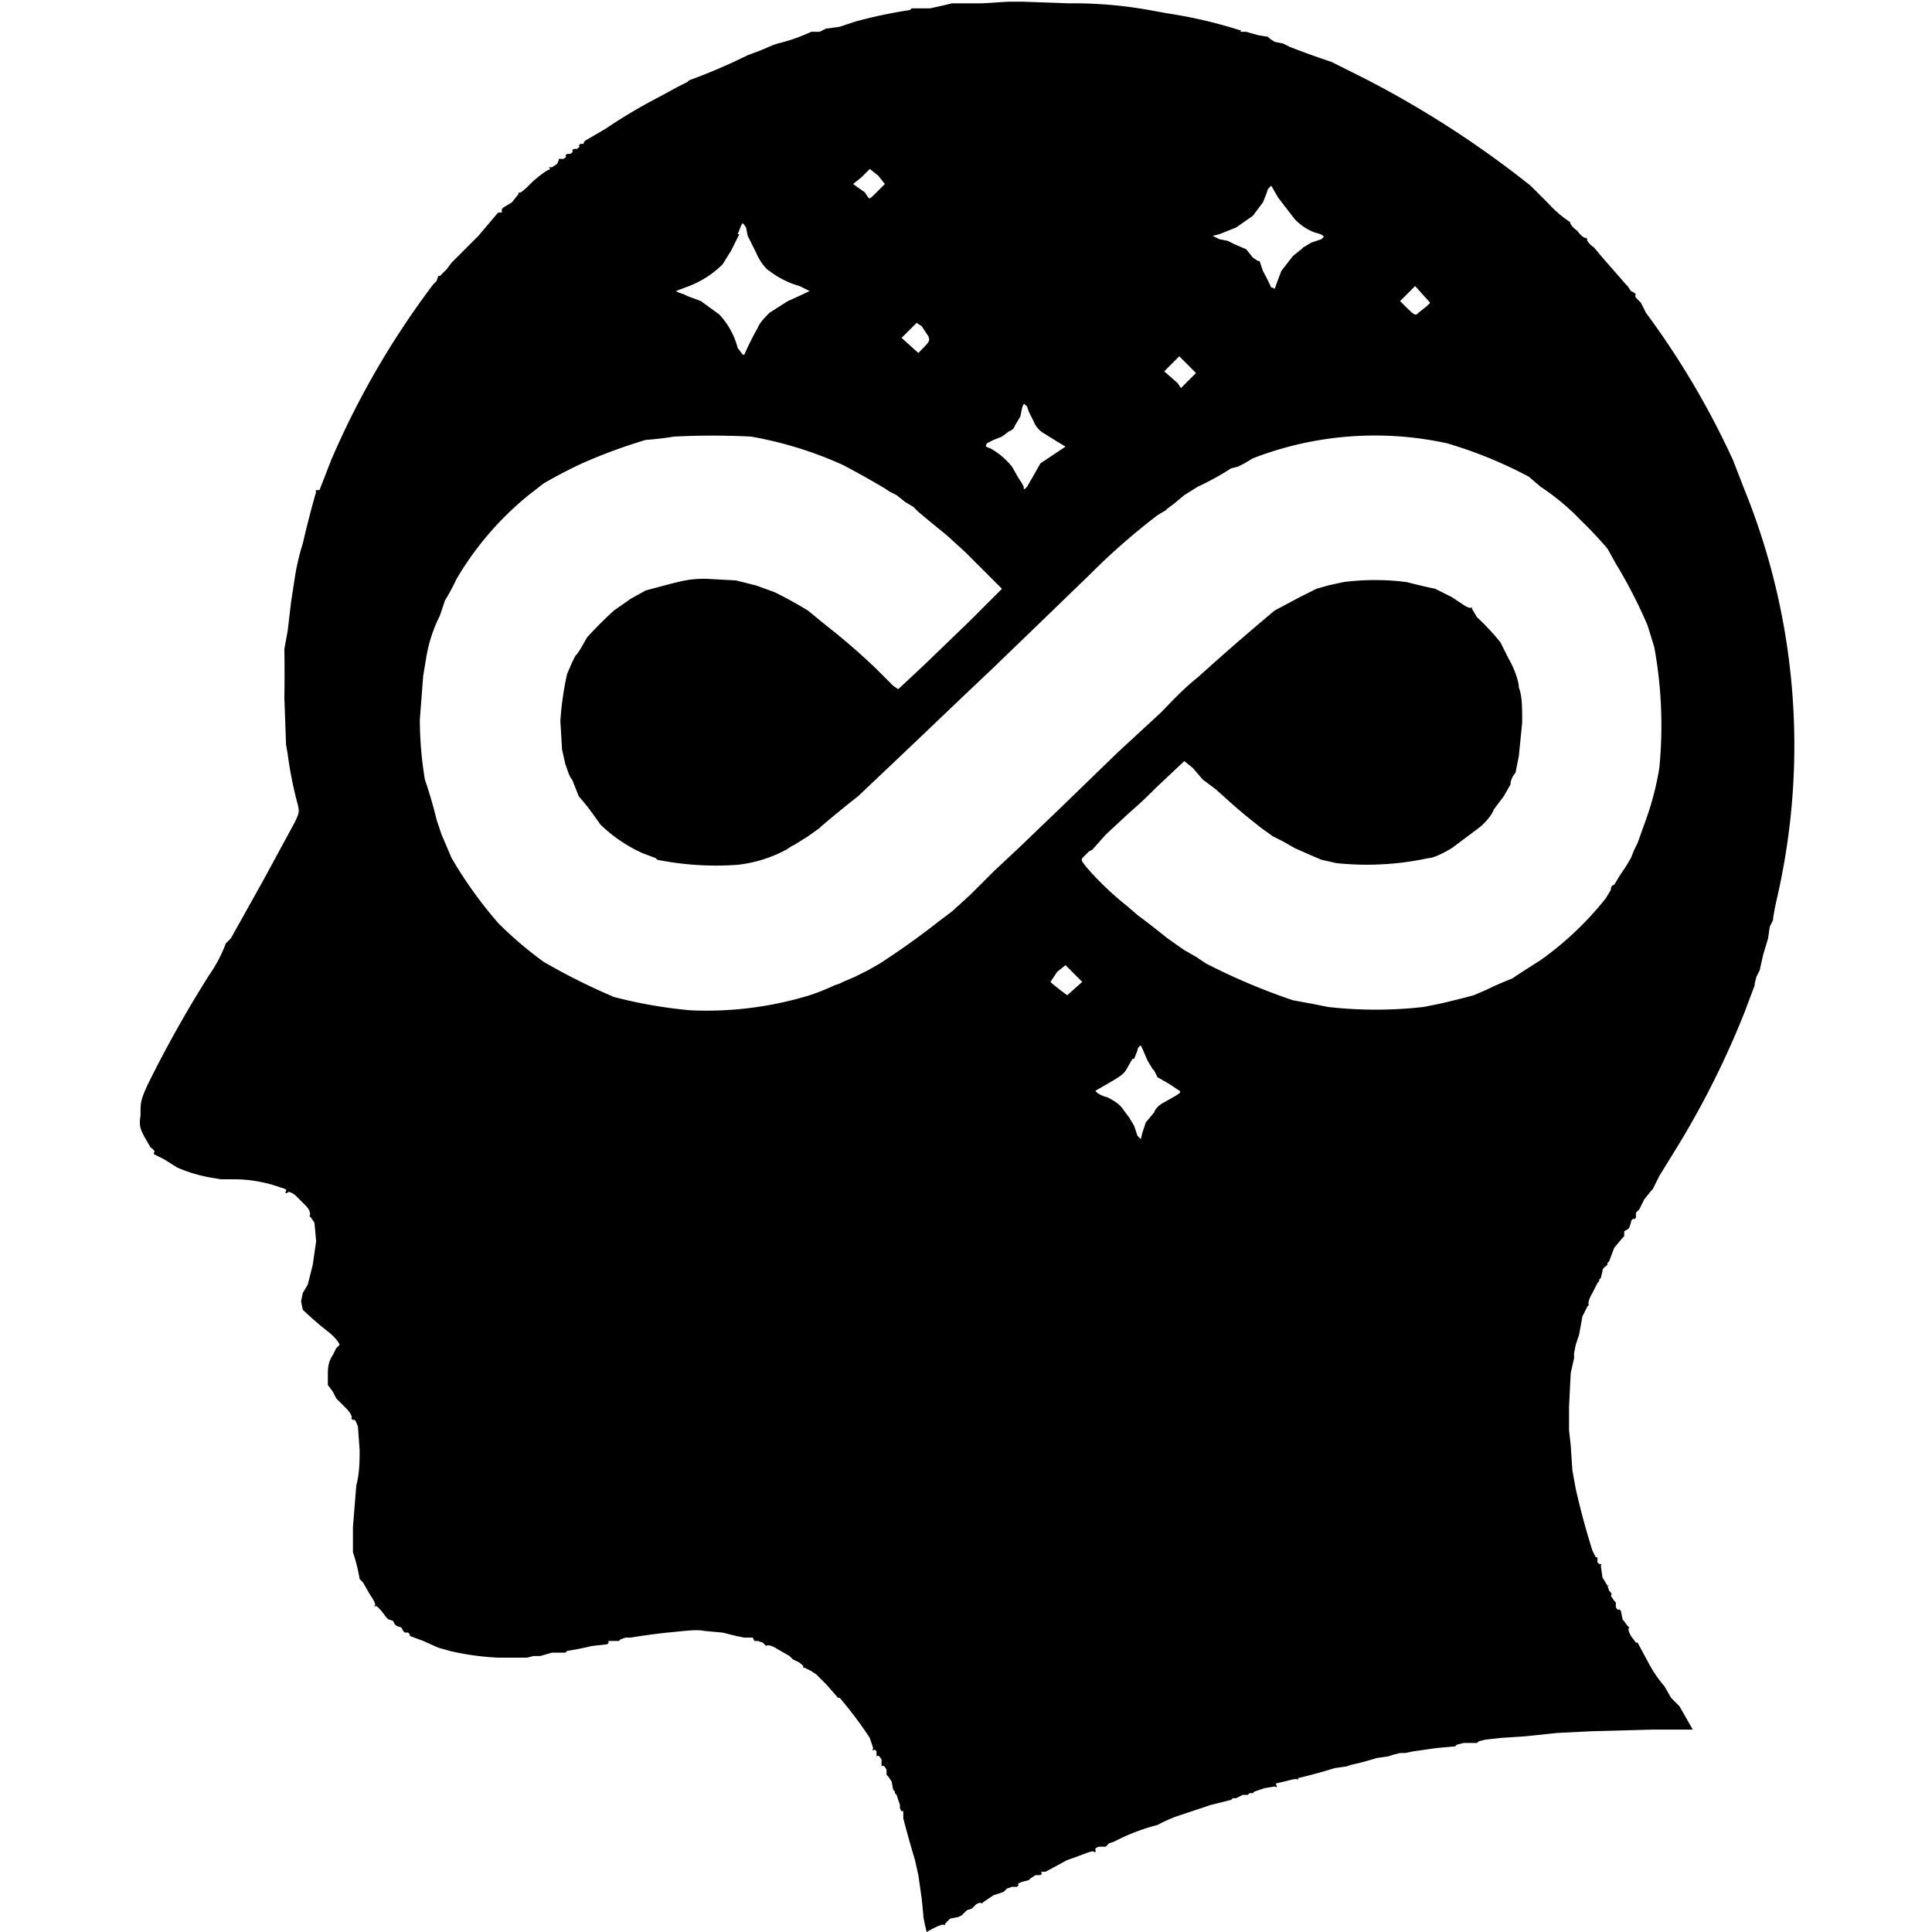 <svg version="1.2" xmlns="http://www.w3.org/2000/svg" width="1155" height="1155"><path fill-rule="evenodd" d="m611 1 28 1a255 255 0 0 1 48 4l11 2a280 280 0 0 1 43 10h1c-1 1 0 1 1 1h2l7 2 6 1 1 1 3 2 5 1 4 2a488 488 0 0 0 25 9l18 9a598 598 0 0 1 101 65l11 11a67 67 0 0 0 13 11c-1 0 1 3 4 5 2 3 5 5 5 4l1 1c-1 0 1 3 4 5l5 6 7 8 7 8 1 1 2 3 2 1 1 1c-1 1 0 2 1 3l2 2 3 6a494 494 0 0 1 52 88l7 18a407 407 0 0 1 20 241l-2 9-1 6v1l-2 4-1 7-3 10-2 9-2 4-1 4v1l-6 16a527 527 0 0 1-43 85l-8 13-4 8-1 1-4 5-3 6-2 2v3l-1 1c0-1-2 0-2 2l-1 3-1 1-2 1v3l-1 1-5 6-3 8-1 1v1l-1 1s-2 1-2 3l-1 4-1 1v1l-1 1-3 6c-2 3-3 7-2 7l-1 1-3 6-2 11-2 6-1 5v3l-2 9-1 20v14l1 9 1 15 2 11a456 456 0 0 0 10 37l2 4h1v3l1 1q2 0 1 1l1 7 3 5c1-1 1 0 0 0l1 3c1 1 2 2 1 3l2 3 1 1v3c1 1 1 2 2 1l1 1 1 5 3 4 1 1c-1 1 0 3 1 5l3 4h1l7 13a71 71 0 0 0 9 13l4 7 4 4 1 1 4 7 4 7h-24l-37 1-20 1-19 2-15 1-9 1-4 1-1 1h-8l-4 1-1 1-11 1-14 2-5 1h-3l-4 1-3 1-7 1a159 159 0 0 1-15 4l-3 1-7 1a320 320 0 0 1-22 6v1c-1-1-4 0-8 1s-6 1-5 2q1 2-1 1l-6 1-6 2-1 1h-2l-1 1h-3l-2 1-2 1h-2l-1 1-12 3-21 7a97 97 0 0 0-11 5 122 122 0 0 0-26 10l-3 1-2 2h-4q-3 1-2 2 0 2-1 1c-1-1-7 2-16 5l-13 7h-1c-2 0-2 0-1 1l-1 1h-3l-3 2-1 1-4 1c-2 1-3 1-2 2l-1 1h-3l-3 1-2 2-6 2-6 4-1 1c-1-1-3 0-4 1l-2 2-3 1-3 3-2 1-5 1-3 3v1c-1-1-4 0-11 4l-1-4-1-5v-1l-1-10-2-14-2-9a658 658 0 0 1-7-25v-3c0-1 0-2-1-1l-1-2v-2l-1-3-1-3-1-1v-1l-1-1-1-5-2-3-1-1v-3c-1-2-2-3-3-2v-4c-1-2-2-3-3-2v-3l-1-1q-2 1-1-1l-2-6a240 240 0 0 0-18-24h-1l-7-8-6-6-3-2-4-2h-1c1-1-1-2-2-3l-4-2-2-2-7-4c-3-2-6-3-7-2l-2-2-3-1h-2l-1-2h-5l-5-1-4-1-4-1-11-1c-5-1-11 0-22 1a396 396 0 0 0-22 3h-3l-3 1-1 1h-4c-2 0-3 0-2 1l-1 1-9 1a220 220 0 0 1-15 3l-1 1h-8l-7 2h-4l-4 1h-17a161 161 0 0 1-29-4l-7-2-9-4-8-3v-1l-1-1h-2l-1-1-1-2-3-1-1-1-1-2-3-1-1-1-3-4c-2-2-3-4-5-2l1-1c1-1-1-4-3-7l-4-7-1-1-1-1a99 99 0 0 0-4-16v-15l2-25c2-7 2-16 2-21l-1-14c-1-3-2-5-3-4l-1-1c1-1-1-4-3-6l-5-5-1-1-2-4-3-4v-7c0-5 1-8 3-11l2-4 1-1 1-1c0-1-3-5-7-8a203 203 0 0 1-15-13l-1-5 1-5 3-5 3-12 2-14-1-11-2-3-1-1c1-1 0-4-2-6l-6-6c-2-2-5-3-5-2q-2 1-1-1 1-1-3-2a83 83 0 0 0-28-5h-8l-6-1a90 90 0 0 1-20-6l-8-5-6-3v-1c1 0 0-2-2-3l-4-7c-2-4-3-6-2-12 0-8 0-9 4-18a714 714 0 0 1 37-66 86 86 0 0 0 10-19l3-3 19-34 19-35c3-6 3-7 2-11a238 238 0 0 1-6-30l-1-6-1-28a902 902 0 0 0 0-29l2-11 2-17 2-13a135 135 0 0 1 5-22 596 596 0 0 1 8-31q-1-1 1-1h1l7-18a504 504 0 0 1 61-105l2-2 1-3h1l2-2 2-2 3-4 4-4 12-12 11-13 1-1h2v-2l1-1 5-3 4-5v-1c1 1 4-2 7-5a59 59 0 0 1 10-8l2-1-1-1h2l3-2 1-2v-1h3c1-1 2-1 1-2l1-1h2c1-1 2-1 1-2l1-1h2c1-1 2-1 1-2l1-1h2v-1l1-1 12-7a313 313 0 0 1 32-19l11-6 4-2 2-1 1-1a347 347 0 0 0 35-15l8-3 7-3 3-1a105 105 0 0 0 20-7h5l4-2h1l7-1 9-3a280 280 0 0 1 33-7l1-1h11l9-2 4-1h18l16-1h8zM510 110l7 5 2 3c1 1 1 1 5-3l5-5-4-5-5-4-5 5zm247 6-2 5-6 8-10 7-10 4-4 1 4 2 5 1 4 2 7 3 4 5 3 2h1l2 6a122 122 0 0 1 5 10h1c1 1 1 1 2-2l3-8 7-9 5-4 1-1 5-3 6-2 1-1c1-1-1-2-5-3-5-2-8-4-12-8l-10-13-4-7-2 2-1 3zm-315 24-5 10-5 8a58 58 0 0 1-20 13l-8 3 2 1 3 1 2 1 8 3 11 8a46 46 0 0 1 11 20l3 4h1a159 159 0 0 1 8-16c1-3 5-7 7-9l11-7a435 435 0 0 0 13-6l-6-3a53 53 0 0 1-18-9c-2-1-6-6-8-11l-5-10-1-5c-2-3-2-3-3-1l-2 5zm395 40c9 9 9 9 11 7l5-4 2-2-9-10-5 5zm-298 22 10 9c7-7 7-7 6-10l-4-6-3-2zm157 20 8 7 2 3 9-9-10-10-5 5zm-86 27-3 5-1 2-1 1-2 1-4 3-5 2-4 2c-1 2-1 2 2 3a44 44 0 0 1 13 11l4 7 2 3 1 2c0 2 0 2 2 0a1248 1248 0 0 0 8-14l9-6 6-4-5-3-8-5c-2-1-5-4-6-7l-3-6-1-3c-2-2-2-2-3 1l-1 5zm-207 12a200 200 0 0 1-17 2 324 324 0 0 0-38 14 283 283 0 0 0-23 12l-9 7a186 186 0 0 0-43 50 135 135 0 0 1-7 13l-3 9a87 87 0 0 0-8 24l-2 12-2 26a220 220 0 0 0 3 36 283 283 0 0 1 7 24l3 9 6 14a255 255 0 0 0 28 39 228 228 0 0 0 27 23 379 379 0 0 0 42 21 277 277 0 0 0 46 8 211 211 0 0 0 71-9 131 131 0 0 0 15-6l3-1 2-1 7-3 8-4 7-4a467 467 0 0 0 35-25l8-6 11-10 14-14 16-15 25-24 33-32 26-24c4-4 13-14 22-21a1527 1527 0 0 1 46-40l15-8 10-5 7-2 9-2a148 148 0 0 1 38 0 388 388 0 0 0 17 4l6 3 4 2 6 4c3 2 5 3 6 2v1l3 5a141 141 0 0 1 14 15l5 10c3 5 6 13 6 17 2 5 2 12 2 21l-2 20-2 10c-1 1-3 4-3 7l-4 7-6 8c-1 3-5 8-9 11l-16 12c-5 3-11 6-14 6a174 174 0 0 1-55 3l-9-2-7-3-9-4-7-4-6-3-7-5-5-4-5-4-7-6-10-9-8-6-6-7-5-4-17 16a261 261 0 0 1-16 15l-14 13-8 9-2 1-1 1-2 2c-2 2-2 2 2 7a180 180 0 0 0 23 22l7 6a592 592 0 0 1 18 14l10 7 7 4 3 2 3 2a377 377 0 0 0 52 22l11 2 10 2a255 255 0 0 0 57 0l10-2a593 593 0 0 0 20-5l7-3a208 208 0 0 1 16-7l6-4 11-7a191 191 0 0 0 39-37l3-5c0-2 1-3 2-3l3-5 4-6 3-5 2-5 2-4 5-14a173 173 0 0 0 8-31 261 261 0 0 0-3-72l-4-13a287 287 0 0 0-19-37l-5-9a239 239 0 0 0-16-17 138 138 0 0 0-24-20l-7-6a258 258 0 0 0-49-20 202 202 0 0 0-116 9l-5 3-4 2-4 1a170 170 0 0 1-20 11l-8 5-6 5-4 3-1 1-5 3a395 395 0 0 0-40 35l-31 30-28 27-19 18-22 21-20 19-19 18a656 656 0 0 0-22 18l-1 1-7 5-8 5-2 1-3 2-4 2a81 81 0 0 1-25 7 179 179 0 0 1-48-3l-1-1-8-3a89 89 0 0 1-25-17l-5-7-3-4-5-6-4-10c-2-2-3-7-4-9l-2-9-1-17a185 185 0 0 1 4-28l3-7 2-4 1-1 2-3 4-7a251 251 0 0 1 16-16l10-7 9-5 15-4c8-2 12-3 21-3l18 1 12 3 11 4a244 244 0 0 1 20 11l11 9a386 386 0 0 1 30 26l10 10 3 2 15-14 28-27 19-19-10-10-12-12-11-10-11-9-6-5-3-3-5-3-5-4-4-2-3-2a577 577 0 0 0-25-14 230 230 0 0 0-55-17 462 462 0 0 0-46 0zm225 326 1 1 5 4 4 3 9-8-10-10-5 4-4 6zm49 46-4 7c-2 3-6 5-11 8l-7 4c0 1 3 3 7 4 6 3 8 5 10 8l3 4 3 5 2 6 2 2 1-4 2-6 5-6c1-3 4-5 6-6l7-4c3-2 3-2 2-3l-6-4-7-4-2-4-1-1-3-5-3-7-1-2s-2 1-2 3l-2 5z" style="fill:#000"/></svg>